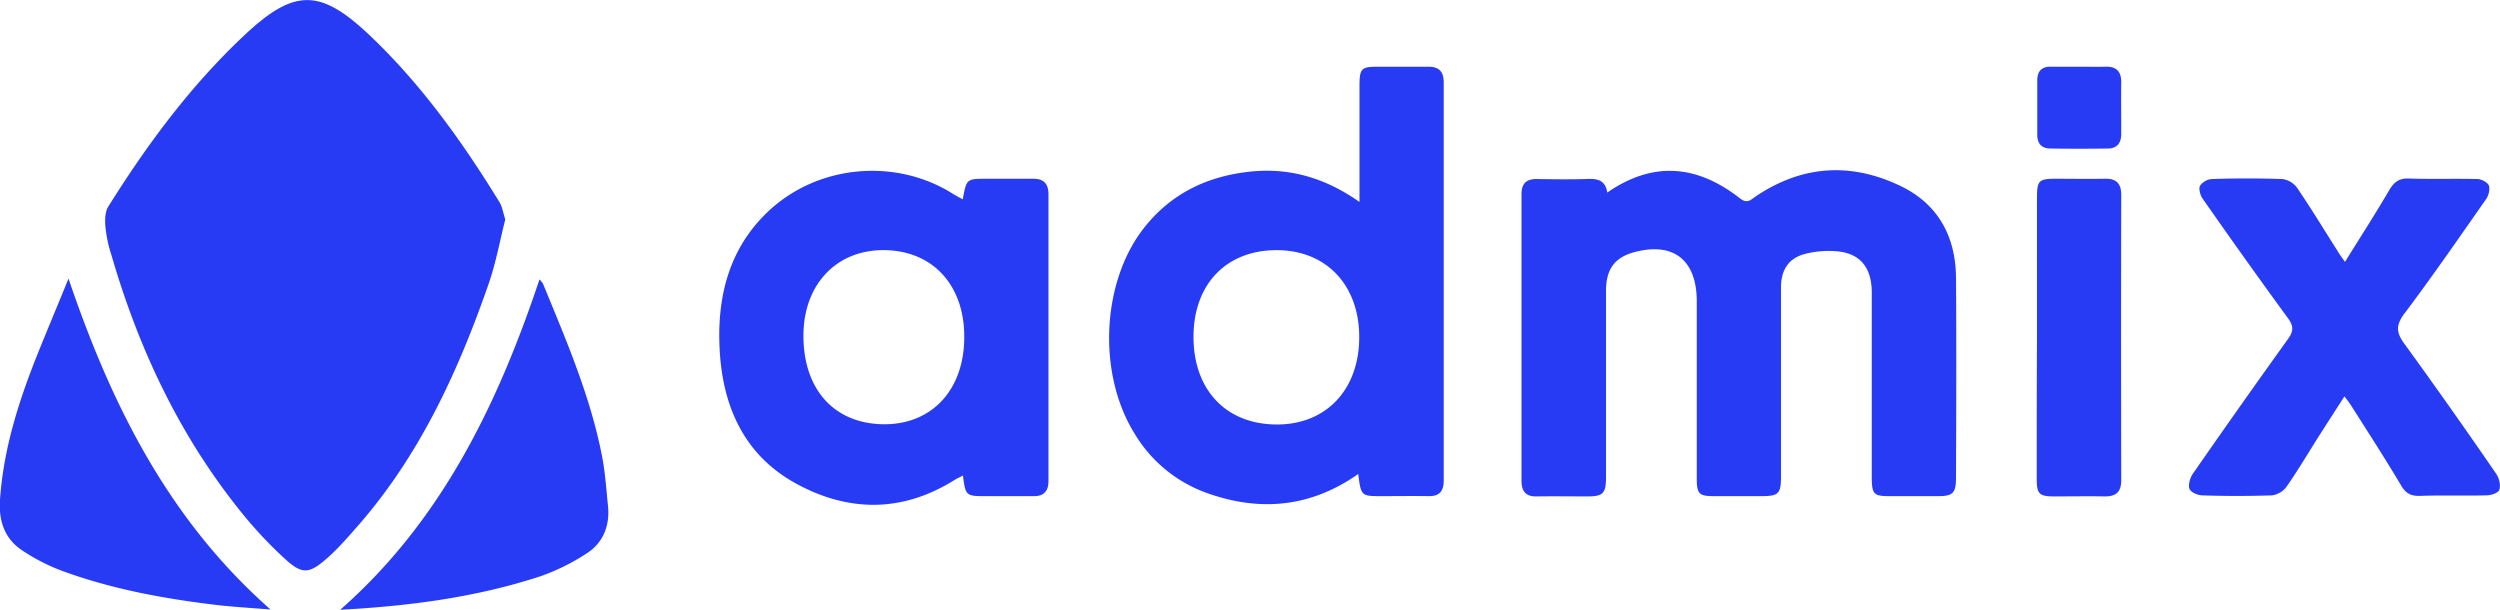 <svg xmlns="http://www.w3.org/2000/svg" fill="none" viewBox="0 0 82 20"><g fill="#273BF4" clip-path="url(#logo_svg__a)"><path d="M16.573 7.197c-.173.684-.304 1.41-.542 2.102-1.016 2.923-2.296 5.693-4.346 8.009-.336.384-.68.778-1.074 1.102-.484.402-.721.402-1.205-.025a13.877 13.877 0 0 1-1.484-1.573c-2.01-2.487-3.362-5.333-4.264-8.436a4.32 4.32 0 0 1-.197-.914c-.025-.231-.017-.513.09-.684 1.287-2.06 2.722-3.991 4.485-5.641 1.616-1.513 2.469-1.513 4.076.009 1.689 1.598 3.05 3.495 4.272 5.487.09.145.115.333.189.564Zm36.145-.881c1.533-1.06 2.976-.889 4.362.197.222.17.337.051.492-.06 1.55-1.051 3.174-1.137 4.822-.325 1.18.59 1.755 1.633 1.763 2.992.016 2.18.008 4.359 0 6.538 0 .522-.099.616-.607.616h-1.558c-.541 0-.598-.06-.598-.65V9.598c0-.837-.394-1.307-1.19-1.359a3.115 3.115 0 0 0-1.05.103c-.508.154-.737.53-.737 1.094v6.197c0 .555-.082.64-.623.64h-1.6c-.467 0-.54-.085-.54-.58V9.88c0-1.341-.755-1.948-2.026-1.615-.664.171-.951.556-.951 1.282v6.111c0 .522-.099.624-.599.624-.557 0-1.123-.008-1.68 0-.345.009-.493-.162-.493-.513V6.376c0-.367.164-.504.5-.504.533.008 1.066.017 1.6 0 .344-.017.647 0 .713.444Zm-8.127.308v-3.77c0-.615.05-.666.623-.666h1.64c.337 0 .5.154.5.513v13.068c0 .36-.163.513-.5.504-.516-.008-1.04 0-1.557 0-.648 0-.656-.008-.747-.726-1.558 1.094-3.222 1.248-4.96.624a4.526 4.526 0 0 1-2.37-1.94c-1.255-2.009-1.083-5.077.369-6.838.869-1.06 2-1.59 3.312-1.752 1.304-.162 2.51.154 3.69.983Zm-2.722 7.299c1.623.009 2.706-1.137 2.714-2.846.008-1.71-1.066-2.863-2.69-2.872-1.664-.008-2.746 1.111-2.746 2.846 0 1.727 1.057 2.864 2.722 2.872ZM31.578 6.539c.123-.676.123-.676.803-.676h1.517c.336 0 .492.163.492.513v9.402c0 .333-.156.496-.475.496h-1.6c-.63 0-.647-.017-.73-.676-.098.052-.196.095-.278.146-1.705 1.068-3.468 1.06-5.19.12-1.723-.94-2.444-2.565-2.518-4.53-.066-1.676.345-3.197 1.566-4.368 1.624-1.564 4.199-1.803 6.093-.607.098.06.213.12.32.18Zm-2.534 1.666c-1.566-.034-2.657 1.077-2.69 2.727-.032 1.803.976 2.957 2.608 2.983 1.574.025 2.64-1.094 2.665-2.795.033-1.718-.992-2.88-2.583-2.915Zm47.872.385c.508-.82 1-1.581 1.46-2.368.155-.256.32-.376.623-.367.754.025 1.5 0 2.255.017.13 0 .328.102.377.205.049.102 0 .325-.074.436-.886 1.265-1.763 2.538-2.69 3.769-.295.393-.27.633.008 1.009a195.246 195.246 0 0 1 3.01 4.264c.09.137.147.377.09.513-.04.111-.279.18-.426.18-.722.017-1.452-.009-2.173.017-.296.008-.468-.077-.624-.35-.524-.88-1.082-1.744-1.631-2.607-.058-.094-.123-.171-.222-.308-.295.453-.566.88-.836 1.3-.353.555-.689 1.127-1.066 1.666a.717.717 0 0 1-.476.282c-.762.025-1.533.025-2.296 0-.147-.009-.36-.094-.41-.214-.049-.12.017-.35.099-.478a328.748 328.748 0 0 1 3.132-4.436c.197-.274.18-.436-.008-.693-.943-1.29-1.87-2.59-2.788-3.906-.082-.11-.14-.333-.09-.427a.528.528 0 0 1 .401-.222 34.276 34.276 0 0 1 2.296 0 .72.72 0 0 1 .484.282c.46.675.878 1.367 1.32 2.06.066.12.148.222.255.376ZM11.16 20c3.297-2.897 5.15-6.692 6.536-10.837a.976.976 0 0 1 .115.145c.754 1.838 1.55 3.675 1.935 5.65.106.538.14 1.094.197 1.649.065.65-.173 1.205-.69 1.538-.483.317-1 .573-1.54.761-2.125.693-4.314.975-6.553 1.094ZM2.247 9.137c1.427 4.213 3.32 7.94 6.625 10.854-.64-.05-1.23-.085-1.812-.153-1.697-.206-3.378-.513-4.994-1.103a6.365 6.365 0 0 1-1.353-.692c-.557-.376-.762-.949-.713-1.658.115-1.633.59-3.146 1.18-4.641.337-.847.69-1.676 1.067-2.607Zm64.566 1.906V6.47c0-.538.066-.607.599-.607.55 0 1.09.009 1.64 0 .352-.008.525.145.525.53-.008 3.12-.008 6.24 0 9.359 0 .385-.172.53-.533.53-.558-.009-1.124 0-1.681 0-.476 0-.558-.085-.558-.573 0-1.555 0-3.11.008-4.666Zm1.394-8.855c.288 0 .575.008.862 0 .336-.009.508.145.508.504-.008.564 0 1.137 0 1.701 0 .316-.156.479-.443.479a68.82 68.82 0 0 1-1.878 0c-.27 0-.434-.146-.434-.445V2.641c0-.325.164-.462.459-.453h.926Z"/></g><defs><clipPath id="logo_svg__a"><path fill="#fff" d="M0 0h82v20H0z"/></clipPath></defs></svg>

